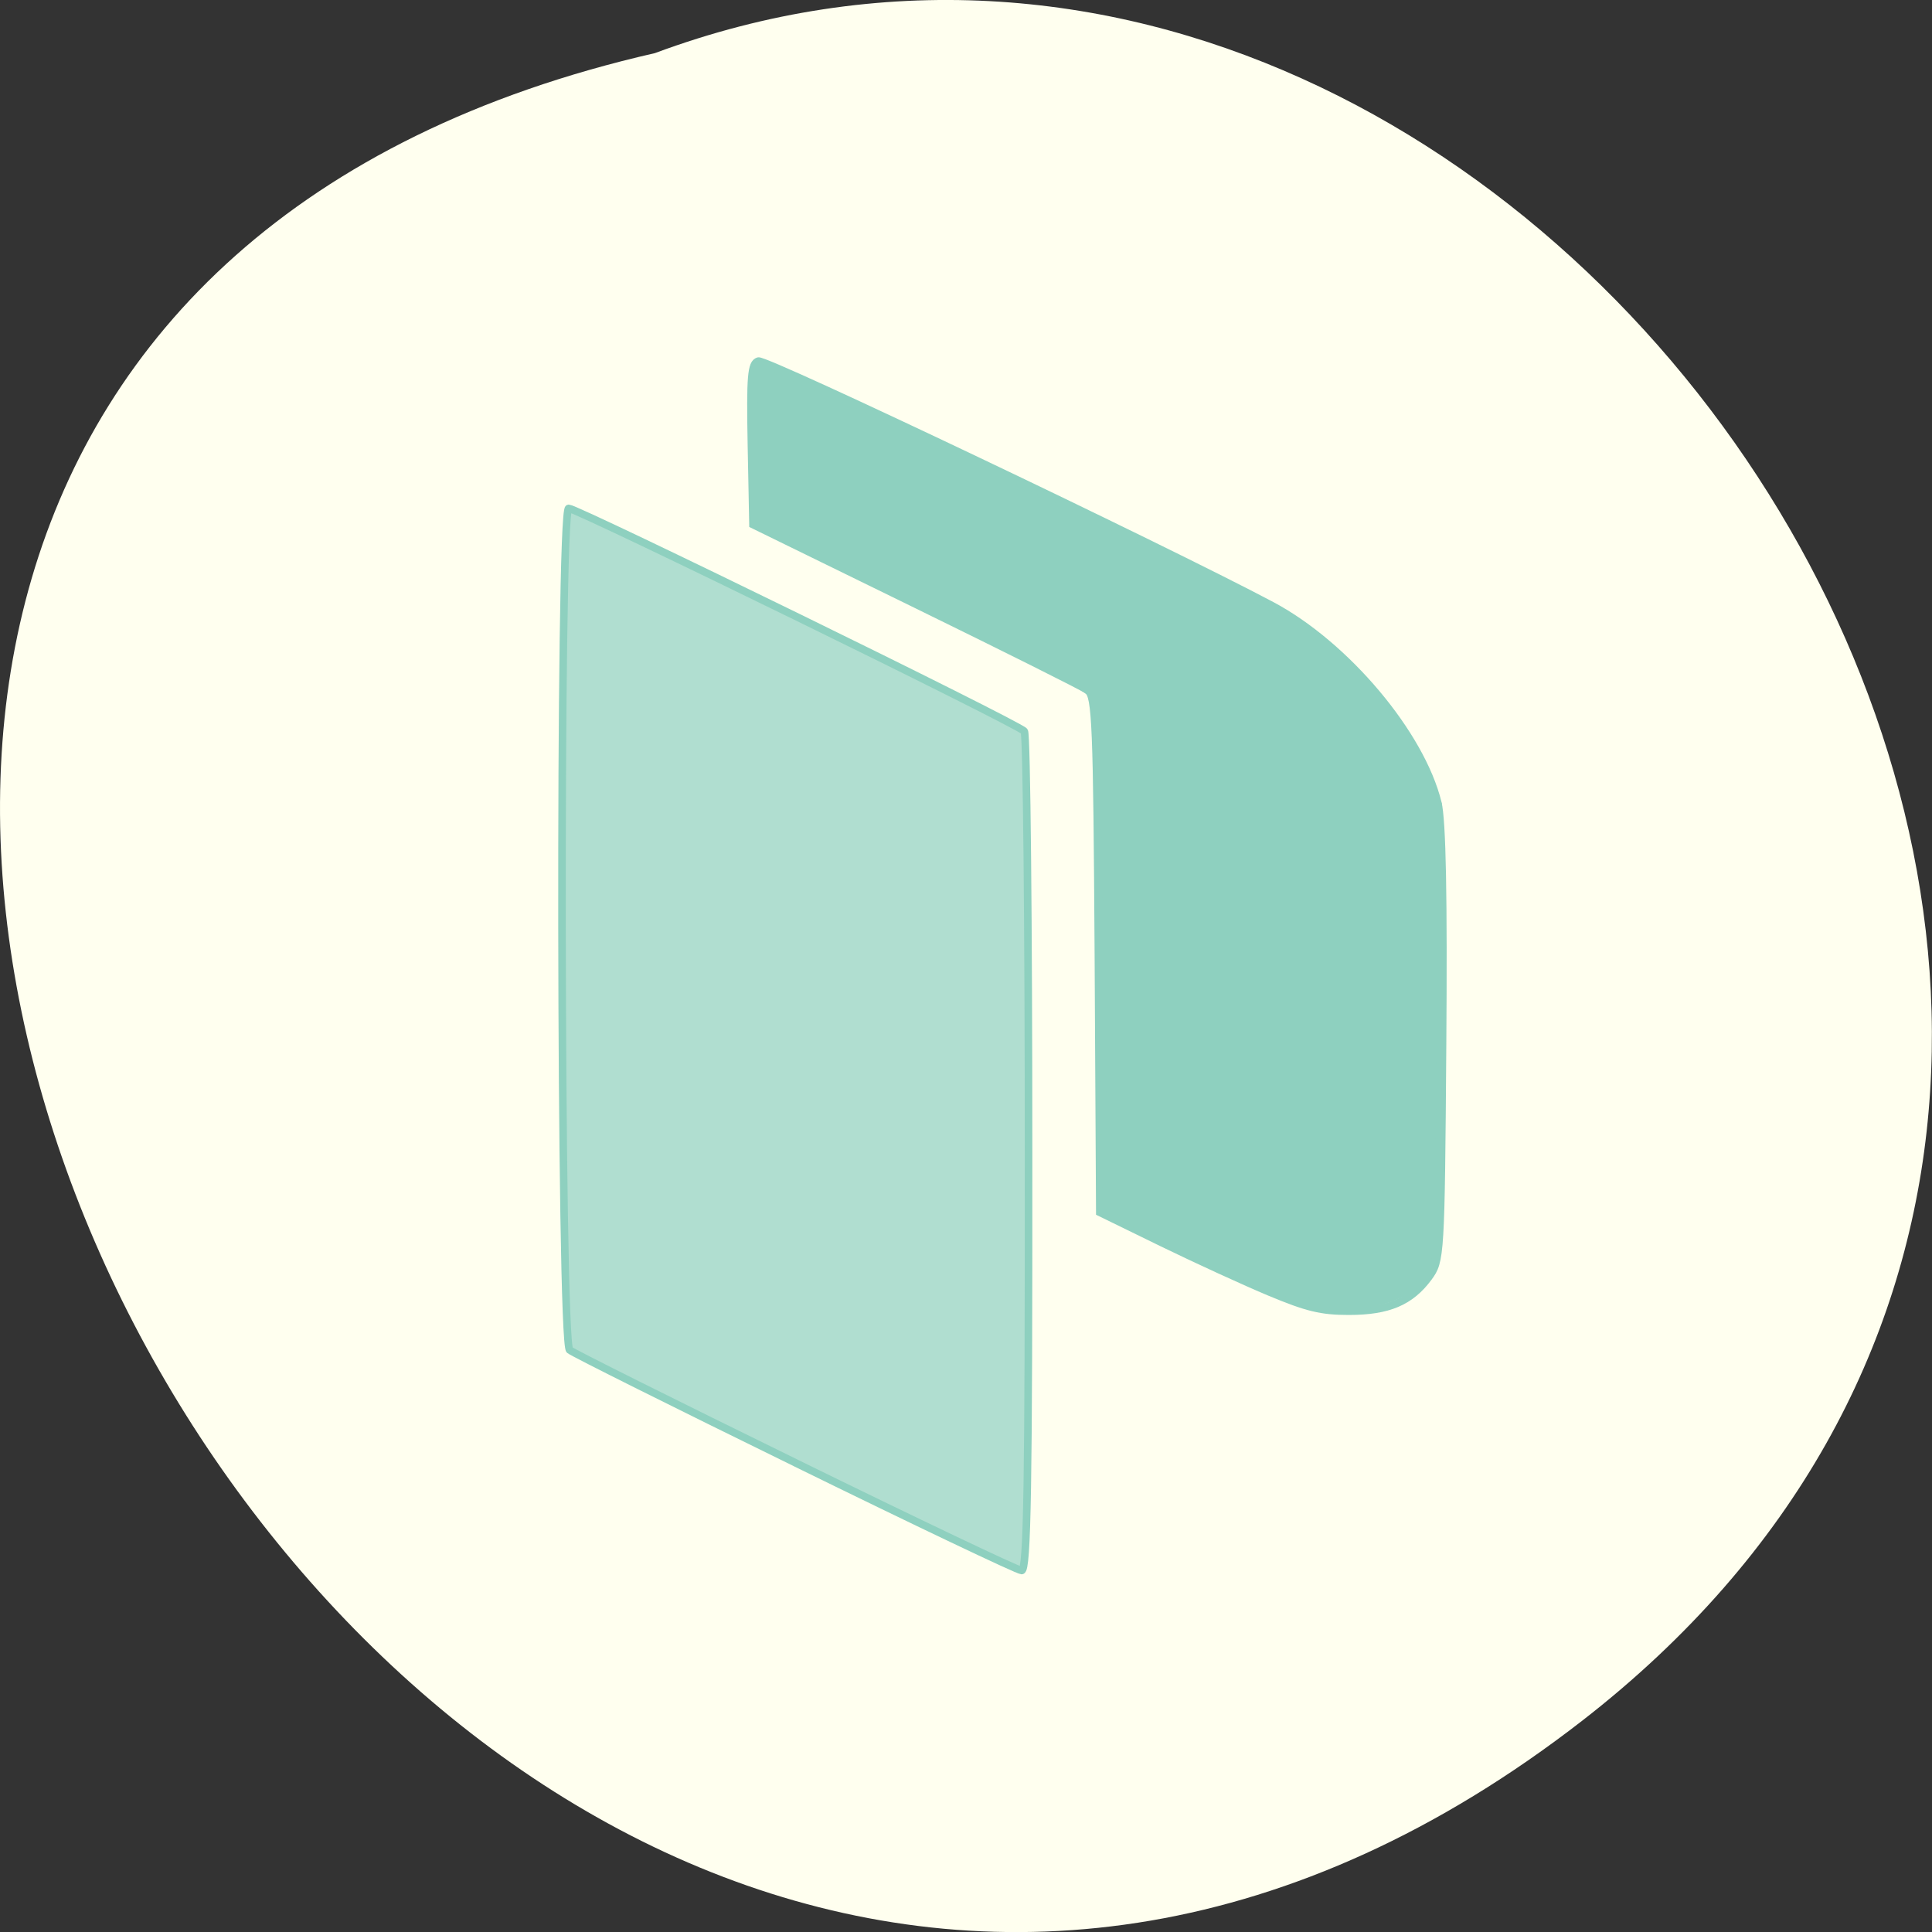 <svg xmlns="http://www.w3.org/2000/svg" viewBox="0 0 48 48"><rect x="0" y="0" width="48" height="48" fill="#333333" stroke="none"/><path d="m 39.31 42.75 c -28.789 22.336 -58.676 -33.29 -23.04 -41.43 c 22.449 -8.336 44.37 24.875 23.04 41.43" fill="#ffffef"/><g stroke="#8ed0bf"><path d="m 83.936 252.73 c -15.917 -7.792 -29.354 -14.5 -29.875 -14.917 c -1.25 -0.979 -1.396 -111.23 -0.125 -111.23 c 1.125 0 59.54 28.563 60.21 29.458 c 0.313 0.396 0.563 25.521 0.563 55.833 c 0.021 43.708 -0.167 55.1 -0.917 55.08 c -0.521 -0.021 -13.958 -6.417 -29.875 -14.229 m 62.708 -22.542 c -3.292 -1.375 -9.688 -4.313 -14.229 -6.521 l -8.271 -4.04 l -0.188 -34.06 c -0.188 -30.479 -0.333 -34.15 -1.417 -34.938 c -0.667 -0.479 -10.896 -5.583 -22.729 -11.375 l -21.5 -10.521 l -0.208 -10.625 c -0.167 -8.979 -0.021 -10.688 0.917 -10.979 c 1 -0.333 53.5 24.688 67.833 32.29 c 9.813 5.229 19.729 17 21.958 26.08 c 0.583 2.333 0.771 12.625 0.625 31.979 c -0.208 28.06 -0.25 28.563 -1.854 30.75 c -2.375 3.208 -5.292 4.458 -10.542 4.458 c -3.646 0 -5.5 -0.458 -10.396 -2.5" transform="matrix(0.188 0 0 0.188 3.989 -11.168)" fill="#b0ded0"/><path d="m 171.73 168.77 c -2.333 -0.917 -8.604 -3.729 -13.917 -6.25 l -9.646 -4.625 l -0.521 -33.23 c -0.292 -18.271 -0.792 -33.875 -1.083 -34.667 c -0.375 -0.979 -7.417 -4.833 -22.625 -12.375 l -22.06 -10.938 v -10.04 c 0 -5.521 0.188 -10.208 0.417 -10.438 c 0.708 -0.708 31.604 13.625 57.729 26.792 c 17.458 8.792 24.08 14.583 29.646 25.813 l 2.625 5.292 l -0.042 29.979 c -0.021 28.958 -0.063 30.06 -1.458 31.938 c -3.417 4.667 -11.167 5.792 -19.06 2.729" transform="matrix(0.188 0 0 0.188 -0.399 0.399)" fill="#8ed0bf" stroke-width="0.709"/></g></svg>